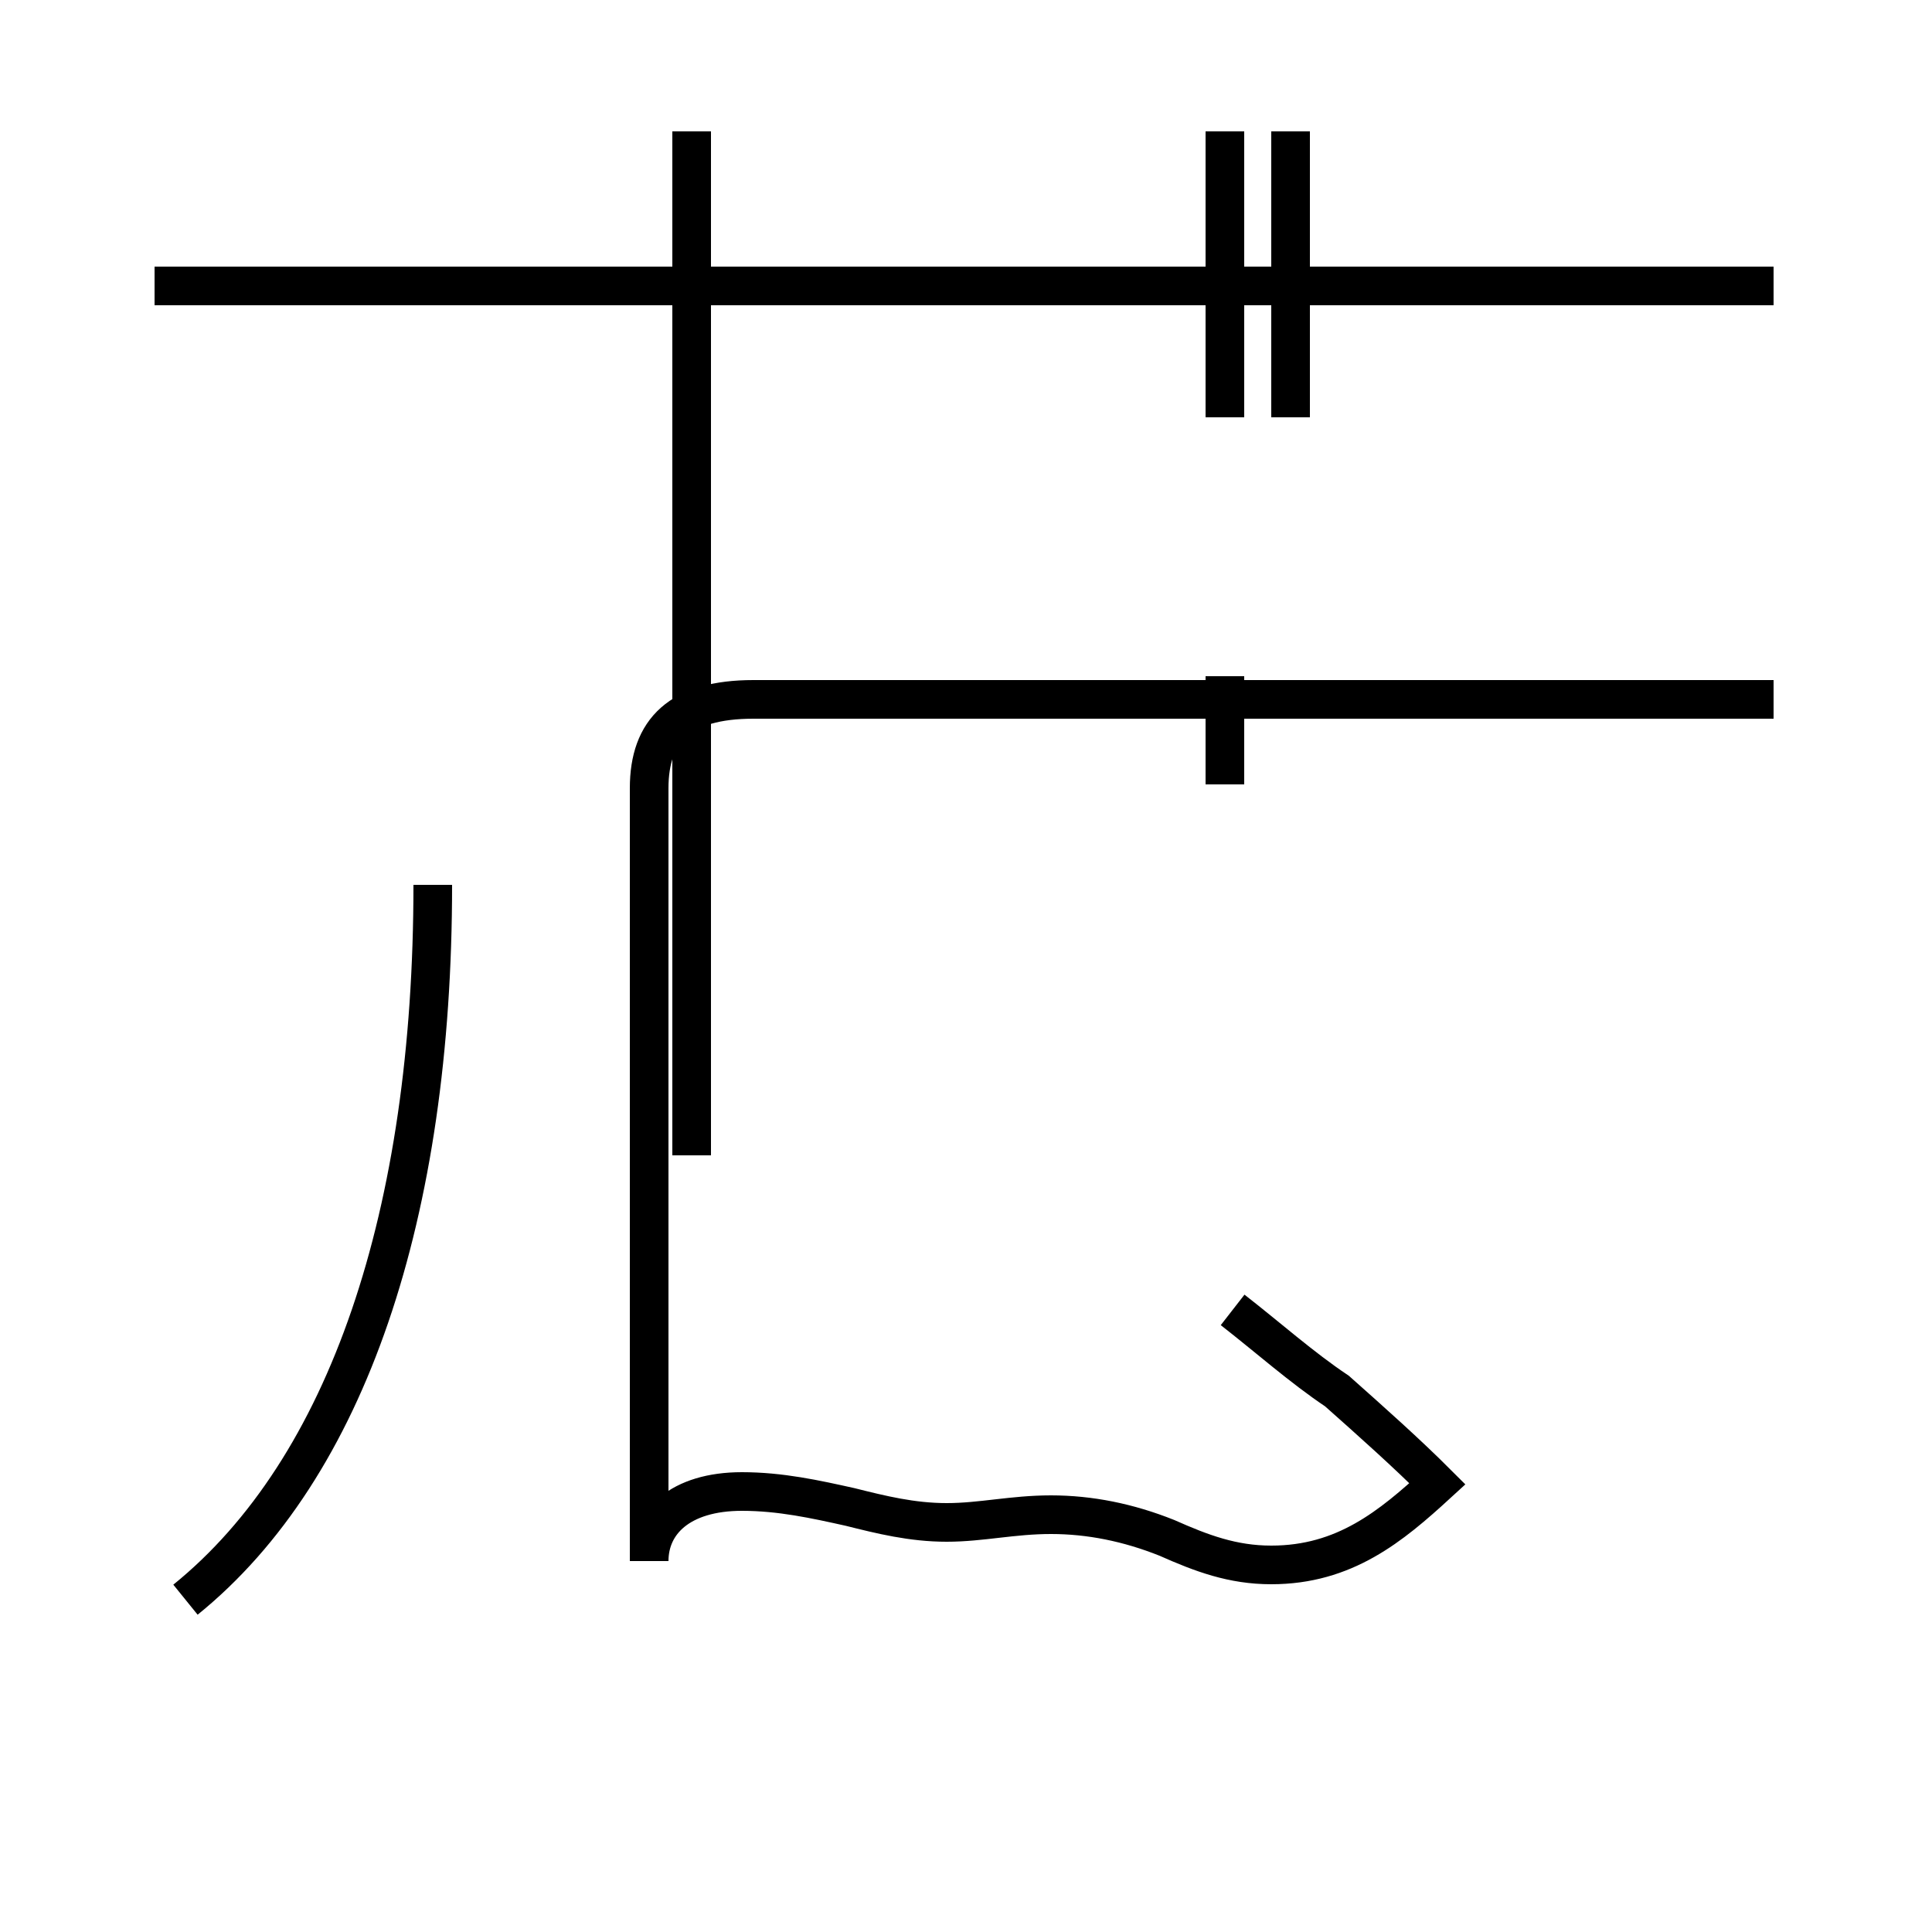 <?xml version='1.0' encoding='utf8'?>
<svg viewBox="0.0 -44.0 50.0 50.0" version="1.1" xmlns="http://www.w3.org/2000/svg">
<rect x="0.0" y="-44.0" width="50.0" height="50.0" fill="#808080" stroke="none"/>
<rect x="-1000" y="-1000" width="2000" height="2000" stroke="white" fill="white"/>
<g style="fill:none; stroke:#000000;  stroke-width:1">
<path d="M 4.8 2.6 C 9.0 6.0 11.2 12.6 11.2 21.1 L 11.2 21.1 M 17.9 14.1 L 17.9 40.6 M 4.0 36.6 L 45.9 36.6 M 17.9 33.1 L 17.9 40.6 M 31.7 33.2 L 31.7 40.6 M 31.7 23.7 L 31.7 26.5 M 33.4 33.2 L 33.4 40.6 M 31.9 10.1 C 32.8 9.4 33.7 8.6 34.6 8.0 C 35.5 7.2 36.4 6.4 37.2 5.6 C 36.0 4.5 34.8 3.5 32.9 3.5 C 31.9 3.5 31.1 3.8 30.2 4.2 C 29.2 4.6 28.2 4.8 27.2 4.8 C 26.2 4.8 25.4 4.6 24.5 4.6 C 23.6 4.6 22.8 4.8 22.0 5.0 C 21.1 5.2 20.2 5.4 19.2 5.4 C 17.6 5.4 16.8 4.6 16.8 3.6 L 16.8 23.6 C 16.8 25.1 17.6 25.9 19.5 25.9 L 45.9 25.9 " transform="scale(1, -1)" />
</g>
</svg>